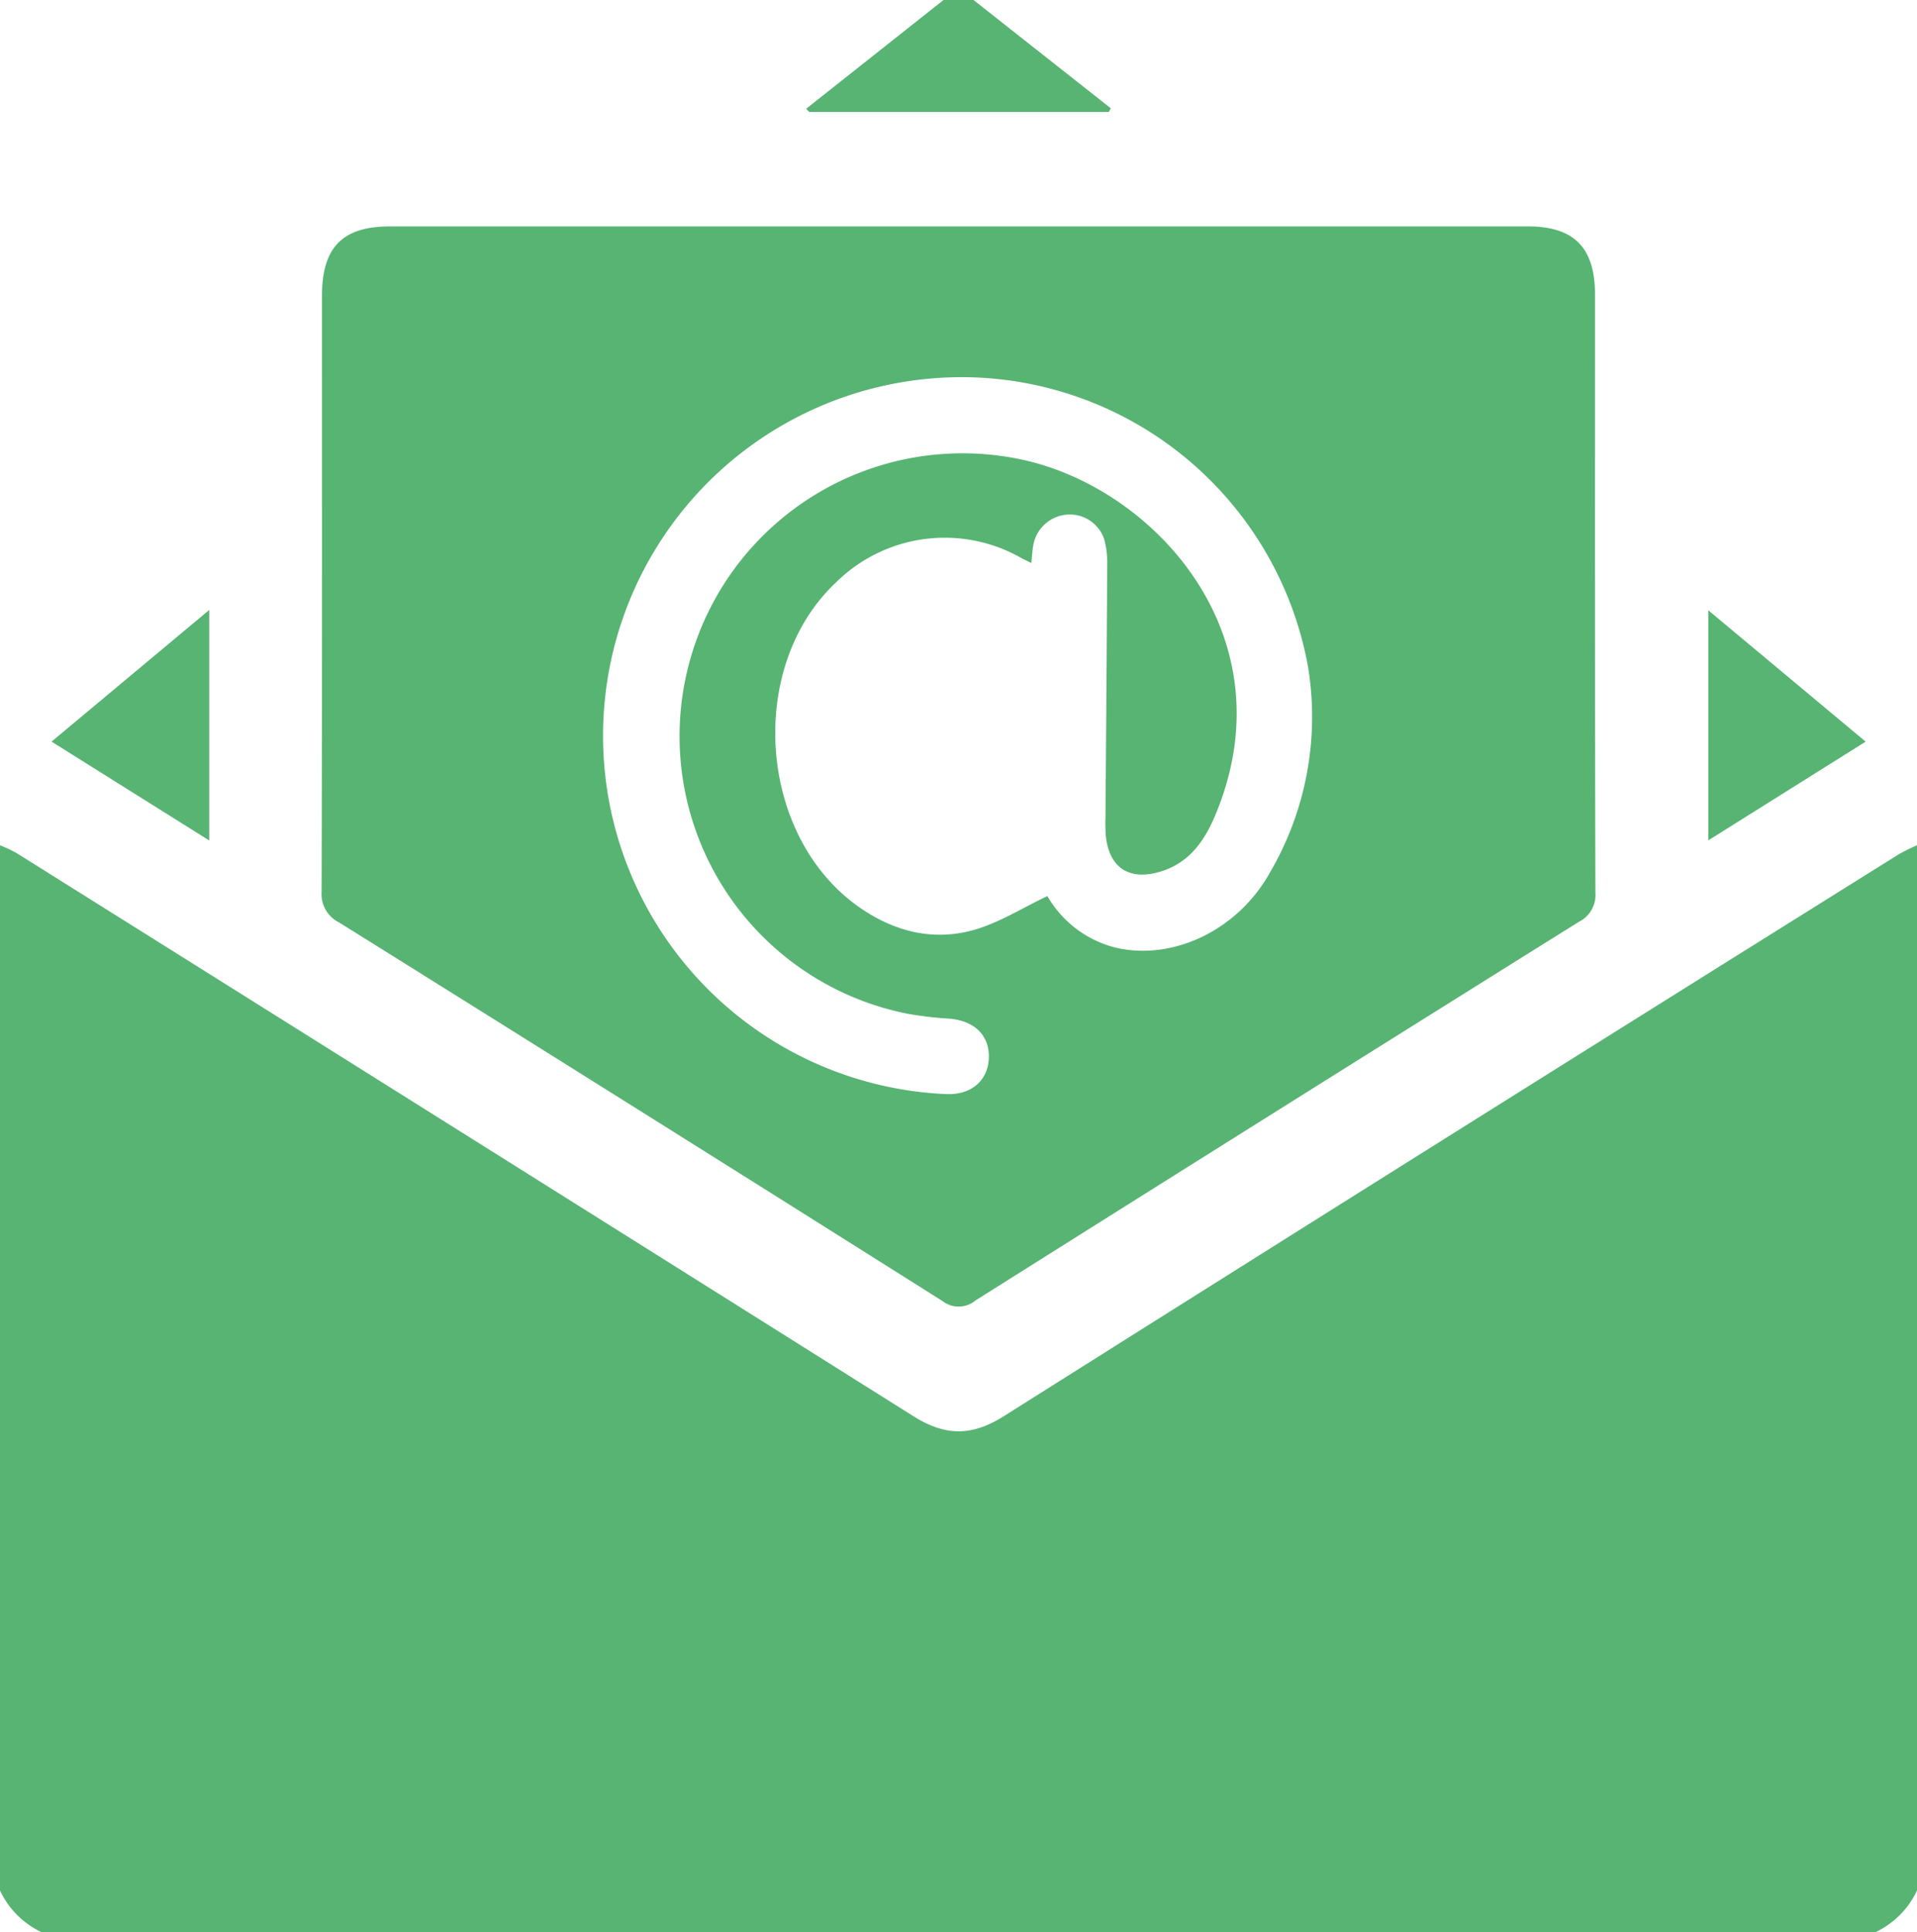 <svg id="Group_9434" data-name="Group 9434" xmlns="http://www.w3.org/2000/svg" width="223.932" height="225.723" viewBox="0 0 223.932 225.723">
  <path id="Path_1125" data-name="Path 1125" d="M219.121,294.969H4.811A10.127,10.127,0,0,1,0,290.12V168a17.317,17.317,0,0,1,1.929.911q52.385,32.844,104.722,65.767c3.782,2.388,6.864,2.392,10.633.014q52.2-32.936,104.54-65.649A22.636,22.636,0,0,1,223.932,168V290.12a10.132,10.132,0,0,1-4.811,4.85" transform="translate(0 -69.246)" fill="#57b472"/>
  <path id="Path_1127" data-name="Path 1127" d="M138.861,45q33.231,0,66.462,0c5.4,0,7.847,2.481,7.848,7.949,0,23.286-.021,46.572.047,69.859a3.519,3.519,0,0,1-1.947,3.45Q176,148.306,140.809,170.483a3.075,3.075,0,0,1-3.866.069q-35.18-22.193-70.463-44.221a3.7,3.7,0,0,1-2.06-3.609c.071-23.212.046-46.425.047-69.638,0-5.641,2.4-8.083,7.932-8.083q33.231,0,66.462,0M149.2,123.239a12.784,12.784,0,0,0,7.976,6.026c6.587,1.555,14.228-1.943,18.038-8.8a36.071,36.071,0,0,0,4.436-24.008,41.186,41.186,0,0,0-38.014-33.771,41.9,41.9,0,1,0-4.291,83.688c2.911.137,4.849-1.52,5.009-4.059.17-2.707-1.591-4.5-4.588-4.751a43.43,43.43,0,0,1-4.772-.551,33.054,33.054,0,1,1,13.559-64.695C162,75.83,177.527,93.124,168.782,113.863c-1.307,3.1-3.157,5.618-6.56,6.572-3.556,1-5.848-.583-6.2-4.3a21.484,21.484,0,0,1-.033-2.2c.07-9.772.153-19.543.2-29.315a10.607,10.607,0,0,0-.341-3.04,4.227,4.227,0,0,0-4.409-2.9,4.333,4.333,0,0,0-3.89,3.6c-.106.611-.136,1.236-.22,2.044-.552-.273-.871-.417-1.177-.584a18.058,18.058,0,0,0-21.607,2.82c-10.576,9.894-9.164,29.753,2.725,38.015,4.108,2.855,8.693,3.988,13.5,2.577,2.859-.839,5.478-2.508,8.431-3.912" transform="translate(-26.853 -18.548)" fill="#57b472"/>
  <path id="Path_1128" data-name="Path 1128" d="M342.192,148.18V121.3l18.381,15.346L342.192,148.18" transform="translate(-142.64 -49.997)" fill="#57b472"/>
  <path id="Path_1129" data-name="Path 1129" d="M28.744,121.237v26.931L10.328,136.619l18.416-15.382" transform="translate(-4.305 -49.972)" fill="#57b472"/>
  <path id="Path_1126" data-name="Path 1126" d="M181.026,0l16.037,12.649q-.114.215-.226.431h-35l-.356-.373L177.527,0Z" transform="translate(-67.31 0)" fill="#57b472"/>
</svg>
